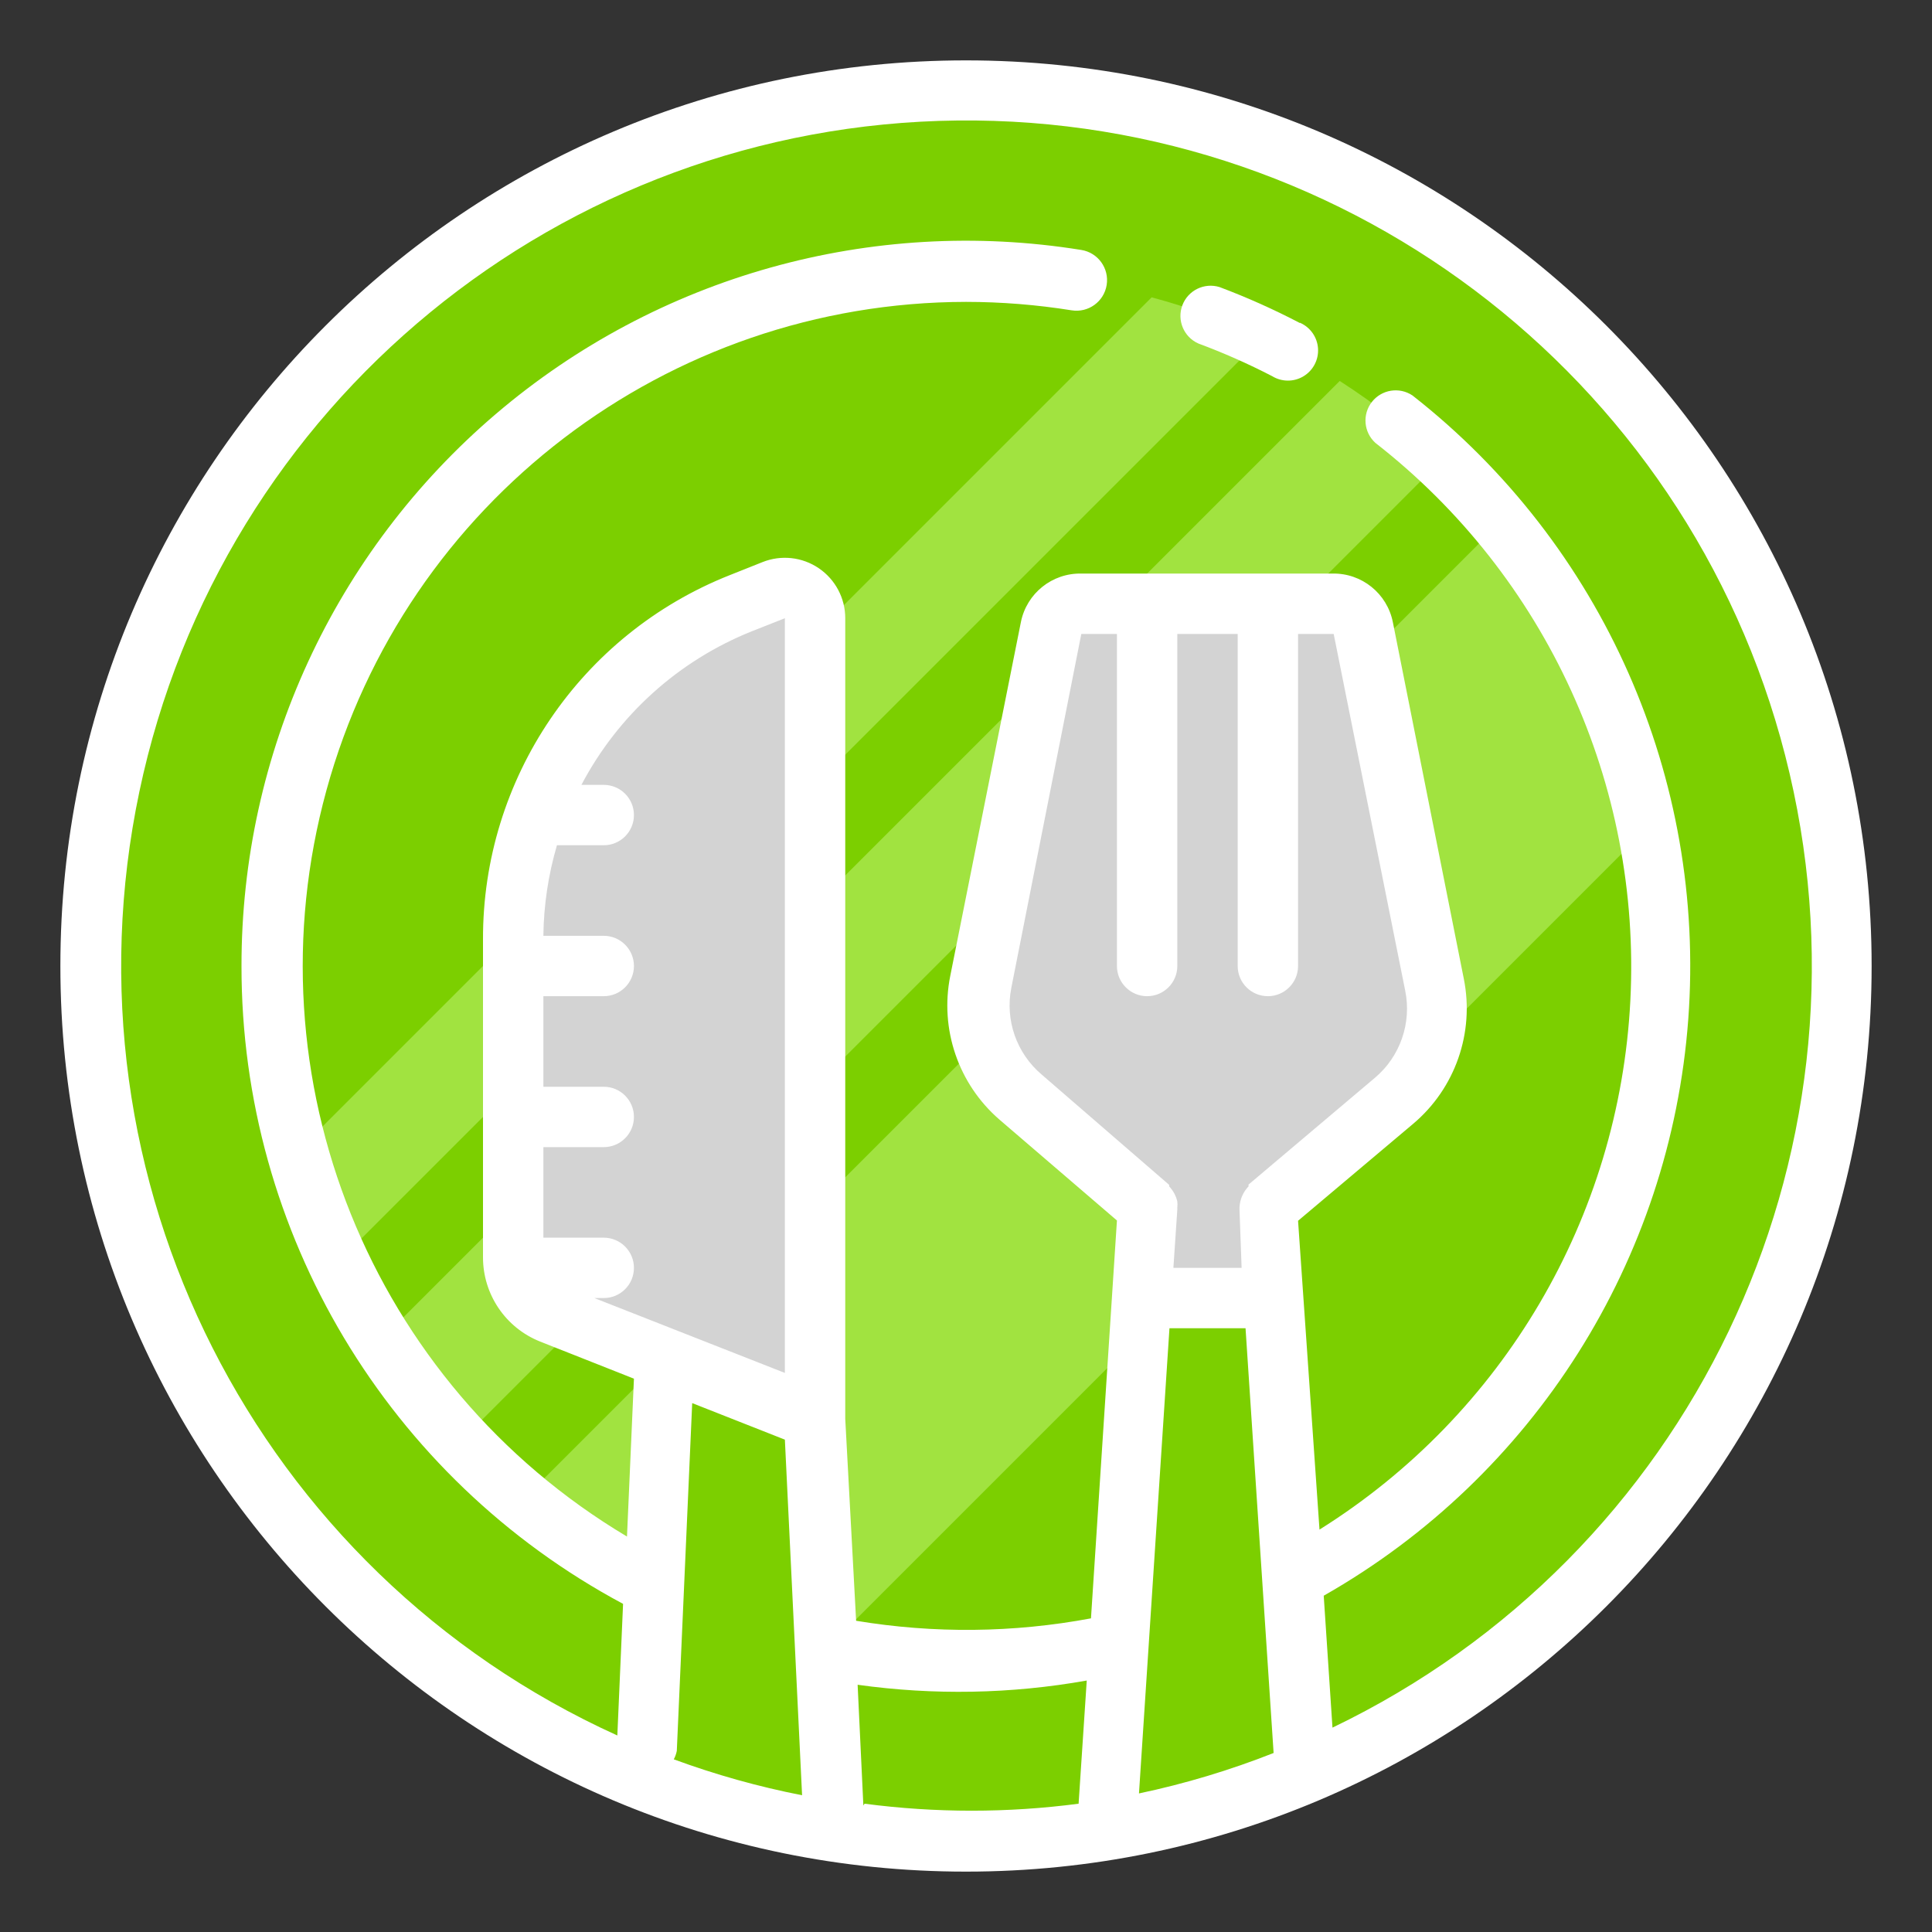 <svg xmlns="http://www.w3.org/2000/svg" xmlns:xlink="http://www.w3.org/1999/xlink" viewBox="0,0,256,256" width="64px" height="64px" fill-rule="nonzero"><rect x="0" y="0" width="256" height="256" fill="#333333" stroke="none"/><g fill="none" fill-rule="nonzero" stroke="none" stroke-width="1" stroke-linecap="butt" stroke-linejoin="miter" stroke-miterlimit="10" stroke-dasharray="" stroke-dashoffset="0" font-family="none" font-weight="none" font-size="none" text-anchor="none" style="mix-blend-mode: normal"><g transform="scale(4,4)"><path d="M32,61c-16.016,0 -29,-12.984 -29,-29c0,-16.016 12.984,-29 29,-29c16.016,0 29,12.984 29,29c0,16.016 -12.984,29 -29,29z" fill="#7ccf00"></path><path d="M7.33,32c-1.18,-0.015 -2.306,0.492 -3.077,1.385c-0.771,0.893 -1.109,2.08 -0.923,3.245c2.266,14.052 14.396,24.382 28.63,24.382c14.234,0 26.364,-10.33 28.63,-24.382c0.186,-1.165 -0.152,-2.353 -0.923,-3.245c-0.771,-0.893 -1.897,-1.399 -3.077,-1.385z" fill="#7ccf00"></path><path d="M55,32c0,12.703 -10.297,23 -23,23c-1.528,-0.002 -3.052,-0.152 -4.55,-0.45c-3.729,-0.755 -7.211,-2.429 -10.13,-4.87c-0.733,-0.596 -1.424,-1.241 -2.07,-1.93c-0.977,-1.041 -1.858,-2.169 -2.63,-3.37c-0.528,-0.829 -1.002,-1.69 -1.42,-2.58c-0.564,-1.172 -1.016,-2.394 -1.35,-3.65c-0.568,-2 -0.854,-4.07 -0.85,-6.15c0,-12.703 10.297,-23 23,-23c2.08,-0.004 4.15,0.282 6.15,0.85c1.256,0.334 2.478,0.786 3.65,1.35c0.89,0.418 1.751,0.892 2.58,1.42c1.201,0.772 2.329,1.652 3.37,2.63c0.689,0.646 1.334,1.337 1.93,2.07c2.442,2.918 4.116,6.4 4.87,10.13c0.298,1.498 0.448,3.022 0.45,4.55z" fill="#7ccf00"></path><path d="M54.55,27.45l-27.1,27.1c-3.729,-0.755 -7.211,-2.429 -10.13,-4.87l32.36,-32.36c2.442,2.918 4.116,6.4 4.87,10.13zM47.75,15.25l-32.5,32.5c-0.977,-1.041 -1.858,-2.169 -2.63,-3.37l31.76,-31.76c1.201,0.772 2.329,1.652 3.37,2.63zM41.8,11.2l-30.6,30.6c-0.564,-1.172 -1.016,-2.394 -1.35,-3.65l28.3,-28.3c1.256,0.334 2.478,0.786 3.65,1.35z" fill="#a1e340"></path><path d="M27.54,60.68l-3.54,-1.14l-2.93,-0.95l0.94,-13.58l1.99,0.72l2.95,1.07z" fill="#7ccf00"></path><path d="M24,45.73v13.81l-2.93,-0.95l0.94,-13.58z" fill="#7ccf00"></path><path d="M43.55,58.67l-3.55,1.01l-3.51,1l1.24,-17.66h4.46z" fill="#7ccf00"></path><path d="M40,43.02v16.66l-3.51,1l1.24,-17.66z" fill="#7ccf00"></path><path d="M35.16,20.13h9.67l2.86,13.03l-5.5,6.77v3.09h-3.93l-0.53,-3.4l-5.73,-5.41zM26,19.54c-4.83,1.2 -8.58,5 -8.82,9.85c-0.24,4.85 0,13.75 0,13.75l9.42,3.66l0.35,-26.69z" fill="#d3d3d3"></path><path d="M32,2c-16.569,0 -30,13.431 -30,30c0,16.569 13.431,30 30,30c16.569,0 30,-13.431 30,-30c0,-16.569 -13.431,-30 -30,-30zM20,41h-2v-3h2c0.552,0 1,-0.448 1,-1c0,-0.552 -0.448,-1 -1,-1h-2v-3h2c0.552,0 1,-0.448 1,-1c0,-0.552 -0.448,-1 -1,-1h-2c0.012,-1.016 0.163,-2.025 0.45,-3h1.55c0.552,0 1,-0.448 1,-1c0,-0.552 -0.448,-1 -1,-1h-0.74c1.218,-2.314 3.221,-4.119 5.65,-5.09l1.09,-0.43v25l-6.31,-2.48h0.31c0.552,0 1,-0.448 1,-1c0,-0.552 -0.448,-1 -1,-1zM22.42,58l0.51,-11.52l3.07,1.21l0.57,11.78c-1.446,-0.283 -2.867,-0.681 -4.25,-1.19c0.047,-0.088 0.081,-0.182 0.1,-0.28zM28.6,59.81v0l-0.19,-4c2.522,0.353 5.083,0.306 7.59,-0.14l-0.27,4.08c-2.353,0.309 -4.737,0.309 -7.09,0zM38,33c0.552,0 1,-0.448 1,-1v-11h2v11c0,0.552 0.448,1 1,1c0.552,0 1,-0.448 1,-1v-11h1.18l2.37,11.82c0.216,1.07 -0.167,2.174 -1,2.88l-4.19,3.54v0.06c-0.182,0.189 -0.289,0.438 -0.3,0.7c0,0 0,0 0,0.07l0.07,1.93h-2.26l0.13,-1.93c0,0 0,0 0,-0.07c0.007,-0.067 0.007,-0.134 0,-0.2c-0.044,-0.188 -0.137,-0.36 -0.27,-0.5v-0.05l-4.23,-3.66c-0.826,-0.703 -1.208,-1.796 -1,-2.86l2.32,-11.73h1.18v11c0,0.552 0.448,1 1,1zM38.74,44h2.52l0.93,14.07c-1.446,0.571 -2.938,1.019 -4.46,1.34zM44.14,57.23l-0.29,-4.37c6.957,-3.954 11.486,-11.115 12.076,-19.096c0.59,-7.98 -2.836,-15.73 -9.136,-20.664c-0.435,-0.291 -1.021,-0.198 -1.344,0.214c-0.323,0.412 -0.273,1.003 0.114,1.356c5.663,4.413 8.816,11.312 8.447,18.482c-0.368,7.17 -4.212,13.709 -10.297,17.518l-0.71,-10.23l3.81,-3.21c1.396,-1.176 2.04,-3.02 1.68,-4.81l-2.35,-11.81c-0.189,-0.95 -1.031,-1.629 -2,-1.61h-8.32c-0.966,-0.019 -1.807,0.654 -2,1.6l-2.34,11.72c-0.357,1.768 0.266,3.59 1.63,4.77l3.89,3.34l-0.86,13.18c-2.569,0.481 -5.202,0.508 -7.78,0.08l-0.36,-6.69v-26.52c0.001,-0.663 -0.328,-1.284 -0.877,-1.657c-0.549,-0.373 -1.247,-0.449 -1.863,-0.203l-1.08,0.43c-4.95,1.958 -8.195,6.747 -8.18,12.07v10.53c-0.001,1.229 0.748,2.335 1.89,2.79l3.11,1.23l-0.23,5.23c-8.501,-5.065 -12.575,-15.182 -9.955,-24.725c2.62,-9.543 11.289,-16.161 21.185,-16.175c1.172,0.001 2.343,0.095 3.5,0.28c0.552,0.088 1.072,-0.288 1.16,-0.84c0.088,-0.552 -0.288,-1.072 -0.84,-1.16c-6.947,-1.12 -14.036,0.865 -19.391,5.431c-5.355,4.566 -8.436,11.252 -8.429,18.289c-0.011,8.837 4.848,16.961 12.64,21.13l-0.19,4.36c-11.954,-5.422 -18.537,-18.421 -15.833,-31.266c2.703,-12.845 13.967,-22.088 27.092,-22.232c13.125,-0.144 24.589,8.849 27.574,21.632c2.985,12.782 -3.311,25.922 -15.143,31.606z" fill="#ffffff"></path><path d="M43.06,10.7c-0.862,-0.45 -1.75,-0.848 -2.66,-1.19c-0.506,-0.157 -1.047,0.108 -1.233,0.604c-0.186,0.496 0.048,1.052 0.533,1.266c0.835,0.31 1.649,0.671 2.44,1.08c0.319,0.196 0.721,0.198 1.041,0.004c0.32,-0.194 0.506,-0.55 0.48,-0.924c-0.026,-0.374 -0.258,-0.702 -0.602,-0.85z" fill="#ffffff"></path></g></g></svg>